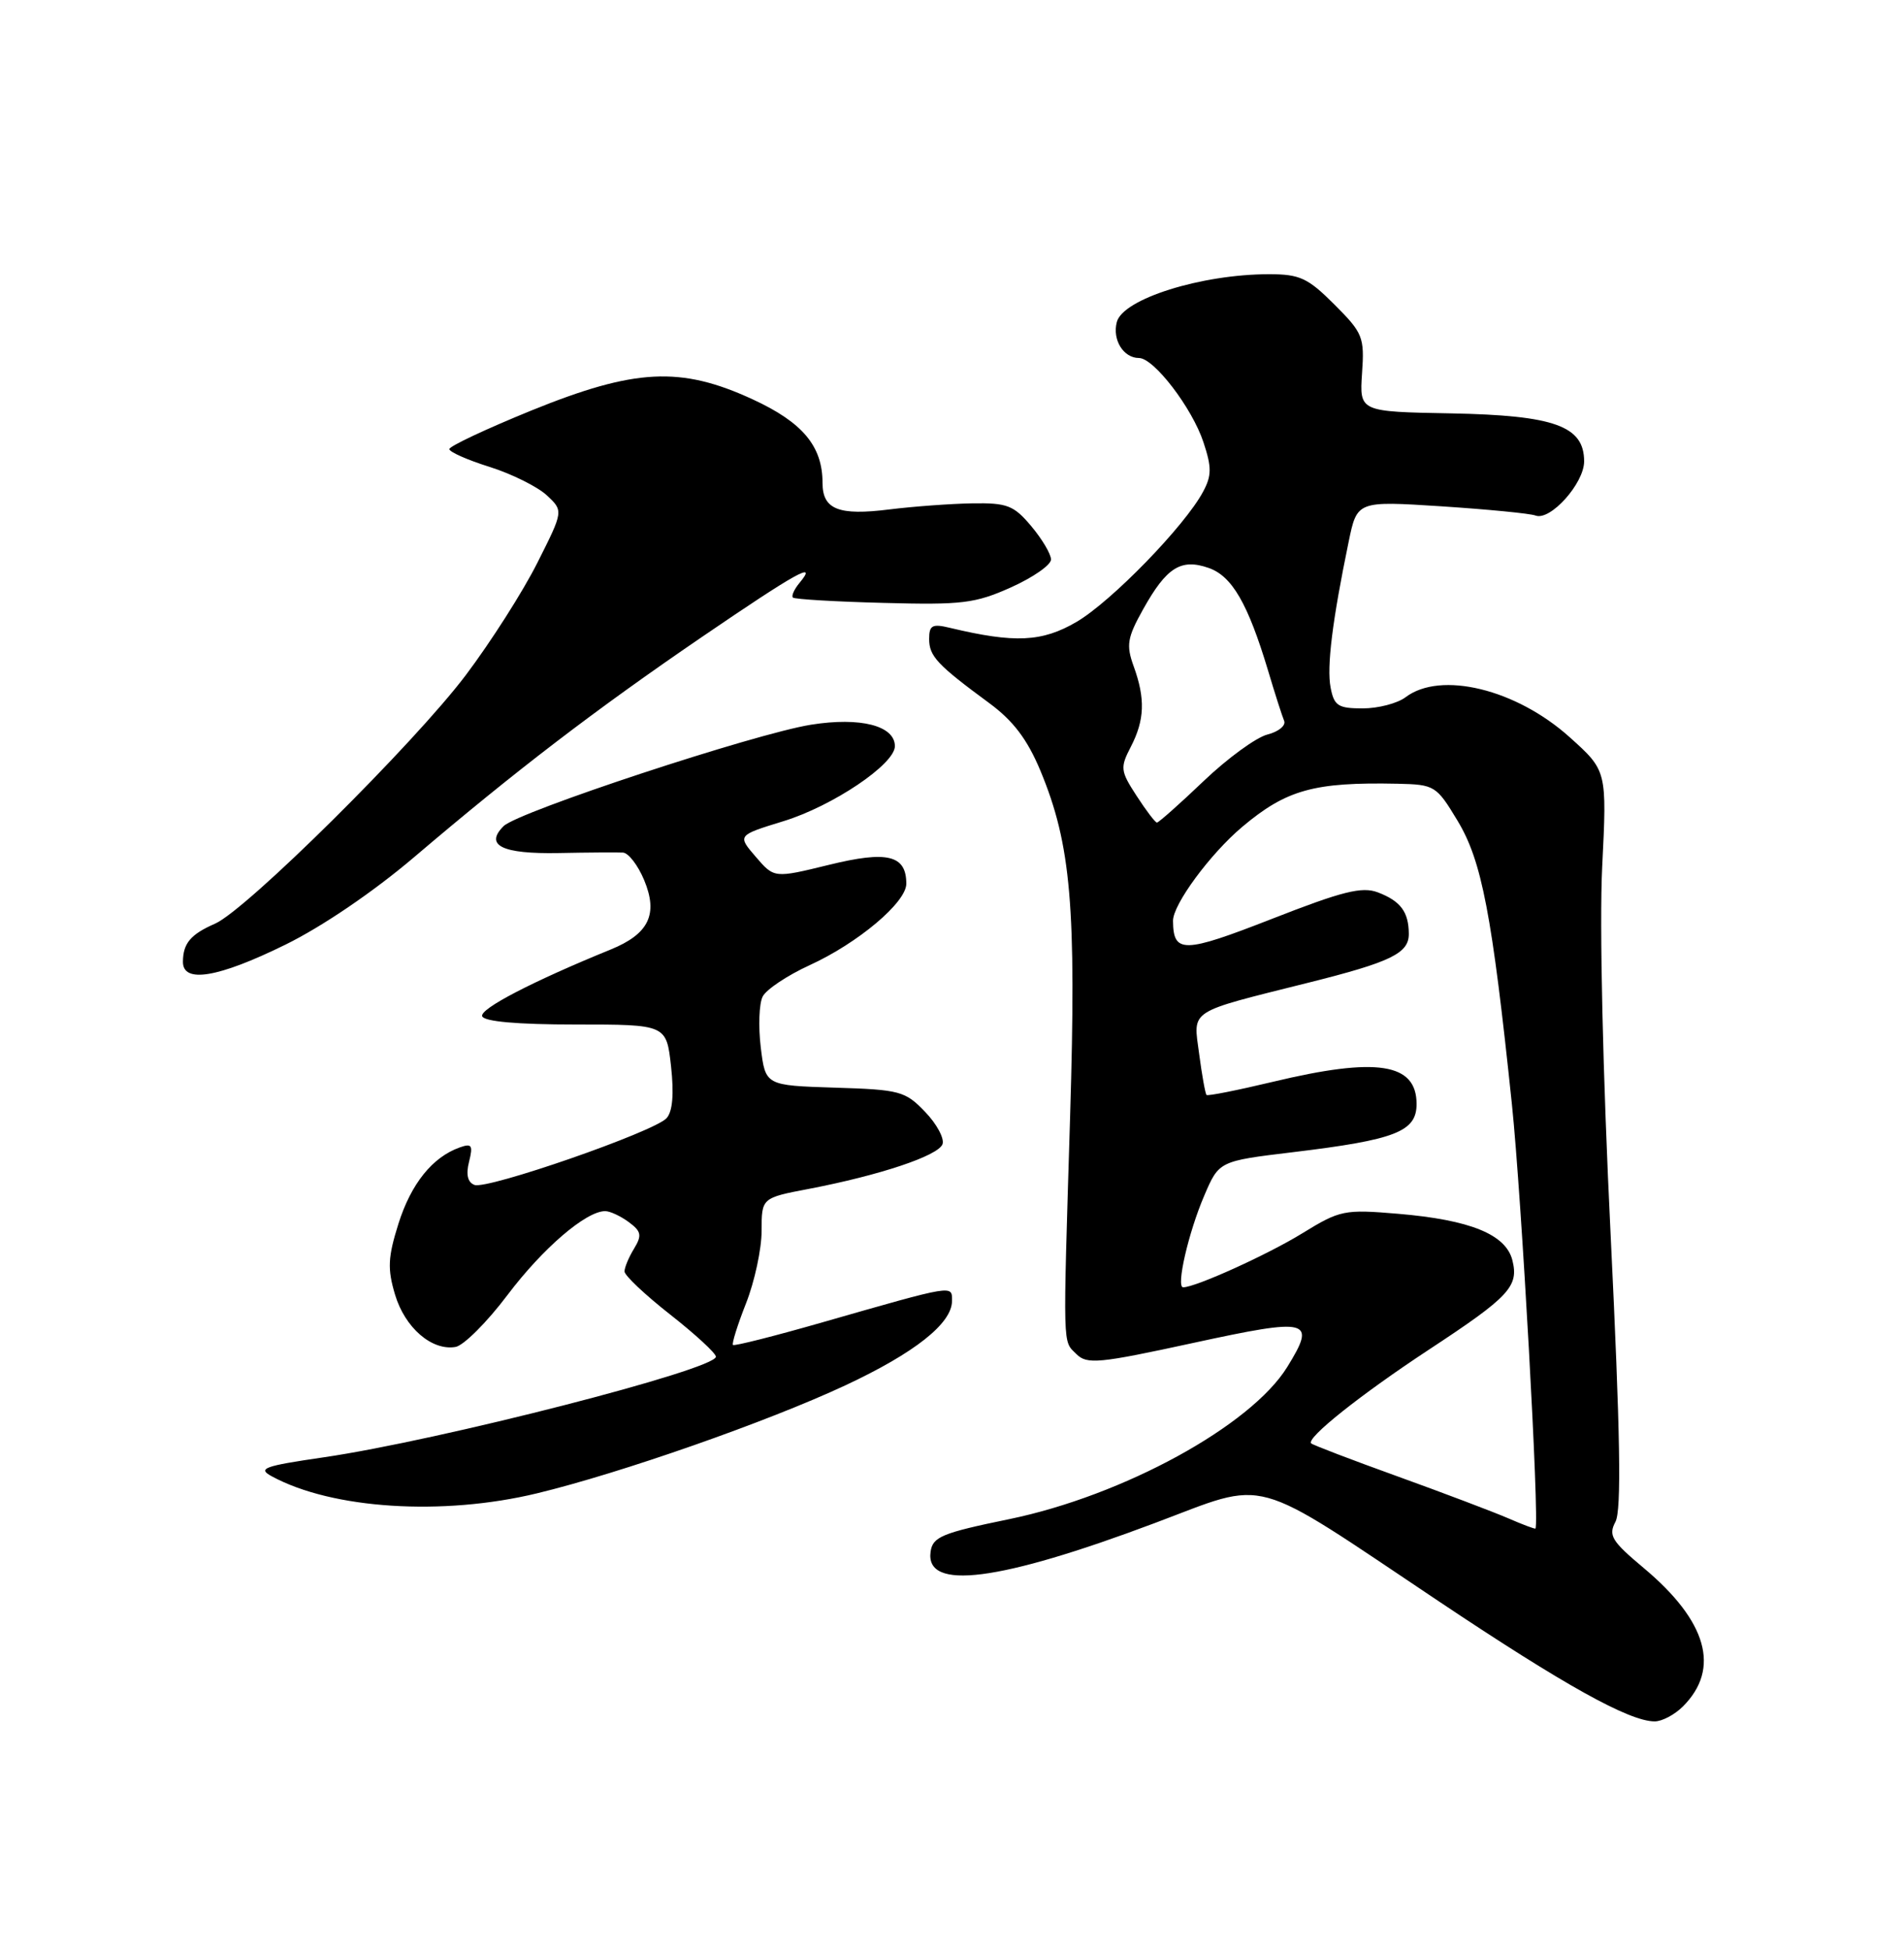 <?xml version="1.0" encoding="UTF-8" standalone="no"?>
<!DOCTYPE svg PUBLIC "-//W3C//DTD SVG 1.1//EN" "http://www.w3.org/Graphics/SVG/1.1/DTD/svg11.dtd" >
<svg xmlns="http://www.w3.org/2000/svg" xmlns:xlink="http://www.w3.org/1999/xlink" version="1.1" viewBox="0 0 250 256">
 <g >
 <path fill="currentColor"
d=" M 220.97 224.03 C 225.93 219.07 224.16 212.83 215.81 205.84 C 211.62 202.33 211.16 201.58 212.11 199.79 C 212.92 198.29 212.75 188.23 211.48 162.12 C 210.45 141.10 210.00 121.31 210.37 113.84 C 211.00 101.18 211.00 101.18 206.10 96.78 C 199.08 90.47 189.16 88.05 184.56 91.53 C 183.49 92.34 180.96 93.00 178.93 93.00 C 175.69 93.00 175.17 92.66 174.71 90.26 C 174.19 87.54 174.94 81.47 177.08 71.13 C 178.19 65.76 178.19 65.76 189.26 66.47 C 195.35 66.87 200.91 67.41 201.62 67.68 C 203.55 68.42 208.00 63.46 208.00 60.57 C 208.00 55.93 204.11 54.53 190.55 54.27 C 178.50 54.05 178.50 54.05 178.84 49.00 C 179.17 44.26 178.95 43.71 175.21 39.98 C 171.73 36.49 170.66 36.00 166.63 36.00 C 157.74 36.00 147.43 39.24 146.64 42.28 C 146.03 44.61 147.51 47.00 149.55 47.00 C 151.51 47.00 156.54 53.57 158.02 58.07 C 159.11 61.35 159.10 62.45 157.97 64.55 C 155.57 69.05 145.93 78.96 141.36 81.64 C 136.83 84.29 133.25 84.46 124.75 82.43 C 122.41 81.86 122.00 82.08 122.00 83.88 C 122.00 86.15 123.05 87.27 129.87 92.29 C 133.04 94.62 134.88 97.05 136.60 101.16 C 140.64 110.87 141.34 119.05 140.51 146.50 C 139.56 177.69 139.51 175.94 141.34 177.77 C 142.72 179.15 144.27 179.00 156.69 176.30 C 171.99 172.98 172.88 173.21 169.02 179.46 C 164.25 187.18 147.51 196.34 132.50 199.44 C 123.69 201.25 122.46 201.76 122.19 203.71 C 121.45 208.88 131.15 207.64 151.60 199.96 C 166.80 194.26 163.78 193.42 189.00 210.28 C 205.40 221.24 213.90 225.97 217.25 225.99 C 218.21 226.00 219.89 225.11 220.97 224.03 Z  M 70.50 196.05 C 81.49 193.40 100.77 186.65 111.00 181.87 C 120.11 177.61 125.00 173.74 125.00 170.79 C 125.00 168.68 125.44 168.60 108.02 173.59 C 101.71 175.40 96.41 176.74 96.24 176.57 C 96.07 176.40 96.84 173.93 97.96 171.09 C 99.08 168.25 100.00 163.98 100.00 161.59 C 100.00 157.26 100.00 157.26 106.25 156.07 C 115.52 154.29 123.16 151.74 123.75 150.22 C 124.03 149.48 123.01 147.57 121.48 145.98 C 118.86 143.24 118.16 143.05 109.60 142.79 C 100.50 142.50 100.50 142.50 99.89 137.50 C 99.56 134.75 99.67 131.75 100.14 130.83 C 100.61 129.90 103.37 128.06 106.29 126.72 C 112.66 123.81 119.00 118.47 119.00 116.02 C 119.00 112.26 116.53 111.65 108.84 113.54 C 101.65 115.30 101.65 115.30 99.23 112.48 C 96.81 109.67 96.81 109.67 102.86 107.81 C 109.32 105.83 117.50 100.33 117.50 97.96 C 117.50 95.27 112.97 94.11 106.50 95.14 C 99.14 96.31 68.02 106.57 66.13 108.45 C 63.58 110.98 65.92 112.13 73.35 111.99 C 77.28 111.91 81.09 111.89 81.80 111.93 C 82.52 111.97 83.76 113.59 84.57 115.52 C 86.45 120.02 85.21 122.61 80.17 124.66 C 69.94 128.83 62.98 132.44 63.31 133.41 C 63.55 134.11 67.90 134.50 75.59 134.50 C 87.50 134.50 87.50 134.50 88.11 140.00 C 88.51 143.64 88.31 145.94 87.52 146.80 C 85.88 148.59 63.97 156.20 62.30 155.56 C 61.40 155.22 61.16 154.19 61.59 152.51 C 62.13 150.35 61.95 150.07 60.36 150.64 C 56.78 151.91 53.98 155.40 52.32 160.64 C 50.93 165.06 50.86 166.58 51.87 169.96 C 53.17 174.31 56.70 177.36 59.81 176.83 C 60.87 176.65 63.94 173.59 66.62 170.03 C 71.26 163.88 76.94 159.00 79.46 159.00 C 80.10 159.00 81.49 159.65 82.56 160.44 C 84.21 161.66 84.31 162.18 83.25 163.93 C 82.56 165.05 82.00 166.40 82.00 166.92 C 82.00 167.44 84.70 169.99 88.00 172.58 C 91.30 175.17 94.00 177.66 94.00 178.11 C 94.00 179.79 57.66 189.11 42.50 191.32 C 34.61 192.47 33.77 192.78 35.70 193.82 C 43.62 198.12 58.11 199.04 70.50 196.05 Z  M 37.43 124.04 C 42.29 121.66 49.04 117.07 54.40 112.51 C 67.68 101.21 78.11 93.22 92.17 83.62 C 104.66 75.10 107.44 73.56 104.98 76.52 C 104.28 77.36 103.89 78.23 104.11 78.45 C 104.33 78.67 109.69 78.99 116.01 79.15 C 126.31 79.43 128.04 79.22 132.75 77.11 C 135.64 75.81 138.00 74.17 138.00 73.45 C 138.00 72.74 136.83 70.77 135.41 69.08 C 133.11 66.34 132.25 66.01 127.66 66.08 C 124.82 66.13 119.92 66.49 116.77 66.88 C 110.11 67.72 108.00 66.88 108.00 63.40 C 108.00 58.57 105.39 55.45 98.81 52.42 C 89.36 48.06 83.37 48.37 69.75 53.90 C 63.84 56.31 59.00 58.58 59.00 58.96 C 59.00 59.33 61.38 60.39 64.30 61.30 C 67.21 62.22 70.58 63.90 71.79 65.02 C 73.99 67.07 73.99 67.07 70.55 73.90 C 68.66 77.66 64.44 84.28 61.17 88.62 C 54.40 97.60 32.36 119.45 28.24 121.26 C 25.03 122.66 24.04 123.84 24.02 126.25 C 23.99 129.13 28.61 128.37 37.43 124.04 Z  M 198.00 199.31 C 196.07 198.48 189.56 196.01 183.52 193.83 C 177.47 191.65 172.37 189.70 172.16 189.49 C 171.47 188.80 178.66 183.08 187.61 177.19 C 198.20 170.23 199.44 168.89 198.58 165.45 C 197.72 162.05 193.04 160.15 183.59 159.35 C 176.49 158.75 175.96 158.86 170.98 161.92 C 166.43 164.72 156.98 169.00 155.35 169.00 C 154.39 169.00 156.05 161.78 158.12 156.97 C 160.06 152.43 160.06 152.43 169.78 151.26 C 183.23 149.64 186.00 148.56 186.00 144.94 C 186.00 139.55 180.78 138.75 167.10 142.03 C 162.49 143.13 158.58 143.91 158.42 143.75 C 158.26 143.59 157.82 141.16 157.45 138.35 C 156.67 132.46 155.83 133.01 171.75 129.02 C 182.64 126.30 185.00 125.15 184.98 122.59 C 184.96 119.71 183.90 118.29 180.91 117.15 C 178.83 116.36 176.26 117.01 167.01 120.63 C 155.39 125.17 154.06 125.20 154.02 120.90 C 153.99 118.76 158.89 112.11 163.10 108.56 C 168.91 103.67 172.53 102.66 183.51 102.89 C 188.37 103.00 188.60 103.14 191.37 107.73 C 194.57 113.03 195.90 119.94 198.52 145.00 C 199.78 157.10 202.16 199.85 201.61 200.67 C 201.55 200.76 199.93 200.15 198.00 199.31 Z  M 149.23 104.47 C 147.11 101.21 147.06 100.78 148.48 98.04 C 150.30 94.52 150.40 91.73 148.85 87.46 C 147.85 84.69 148.01 83.72 150.10 79.98 C 153.17 74.48 155.06 73.29 158.70 74.56 C 161.77 75.63 163.85 79.23 166.49 88.00 C 167.39 91.03 168.35 94.01 168.61 94.63 C 168.87 95.25 167.88 96.06 166.42 96.43 C 164.95 96.80 161.17 99.55 158.03 102.55 C 154.89 105.55 152.13 107.99 151.91 107.99 C 151.68 107.98 150.48 106.40 149.23 104.47 Z "/>
</g>
</svg>